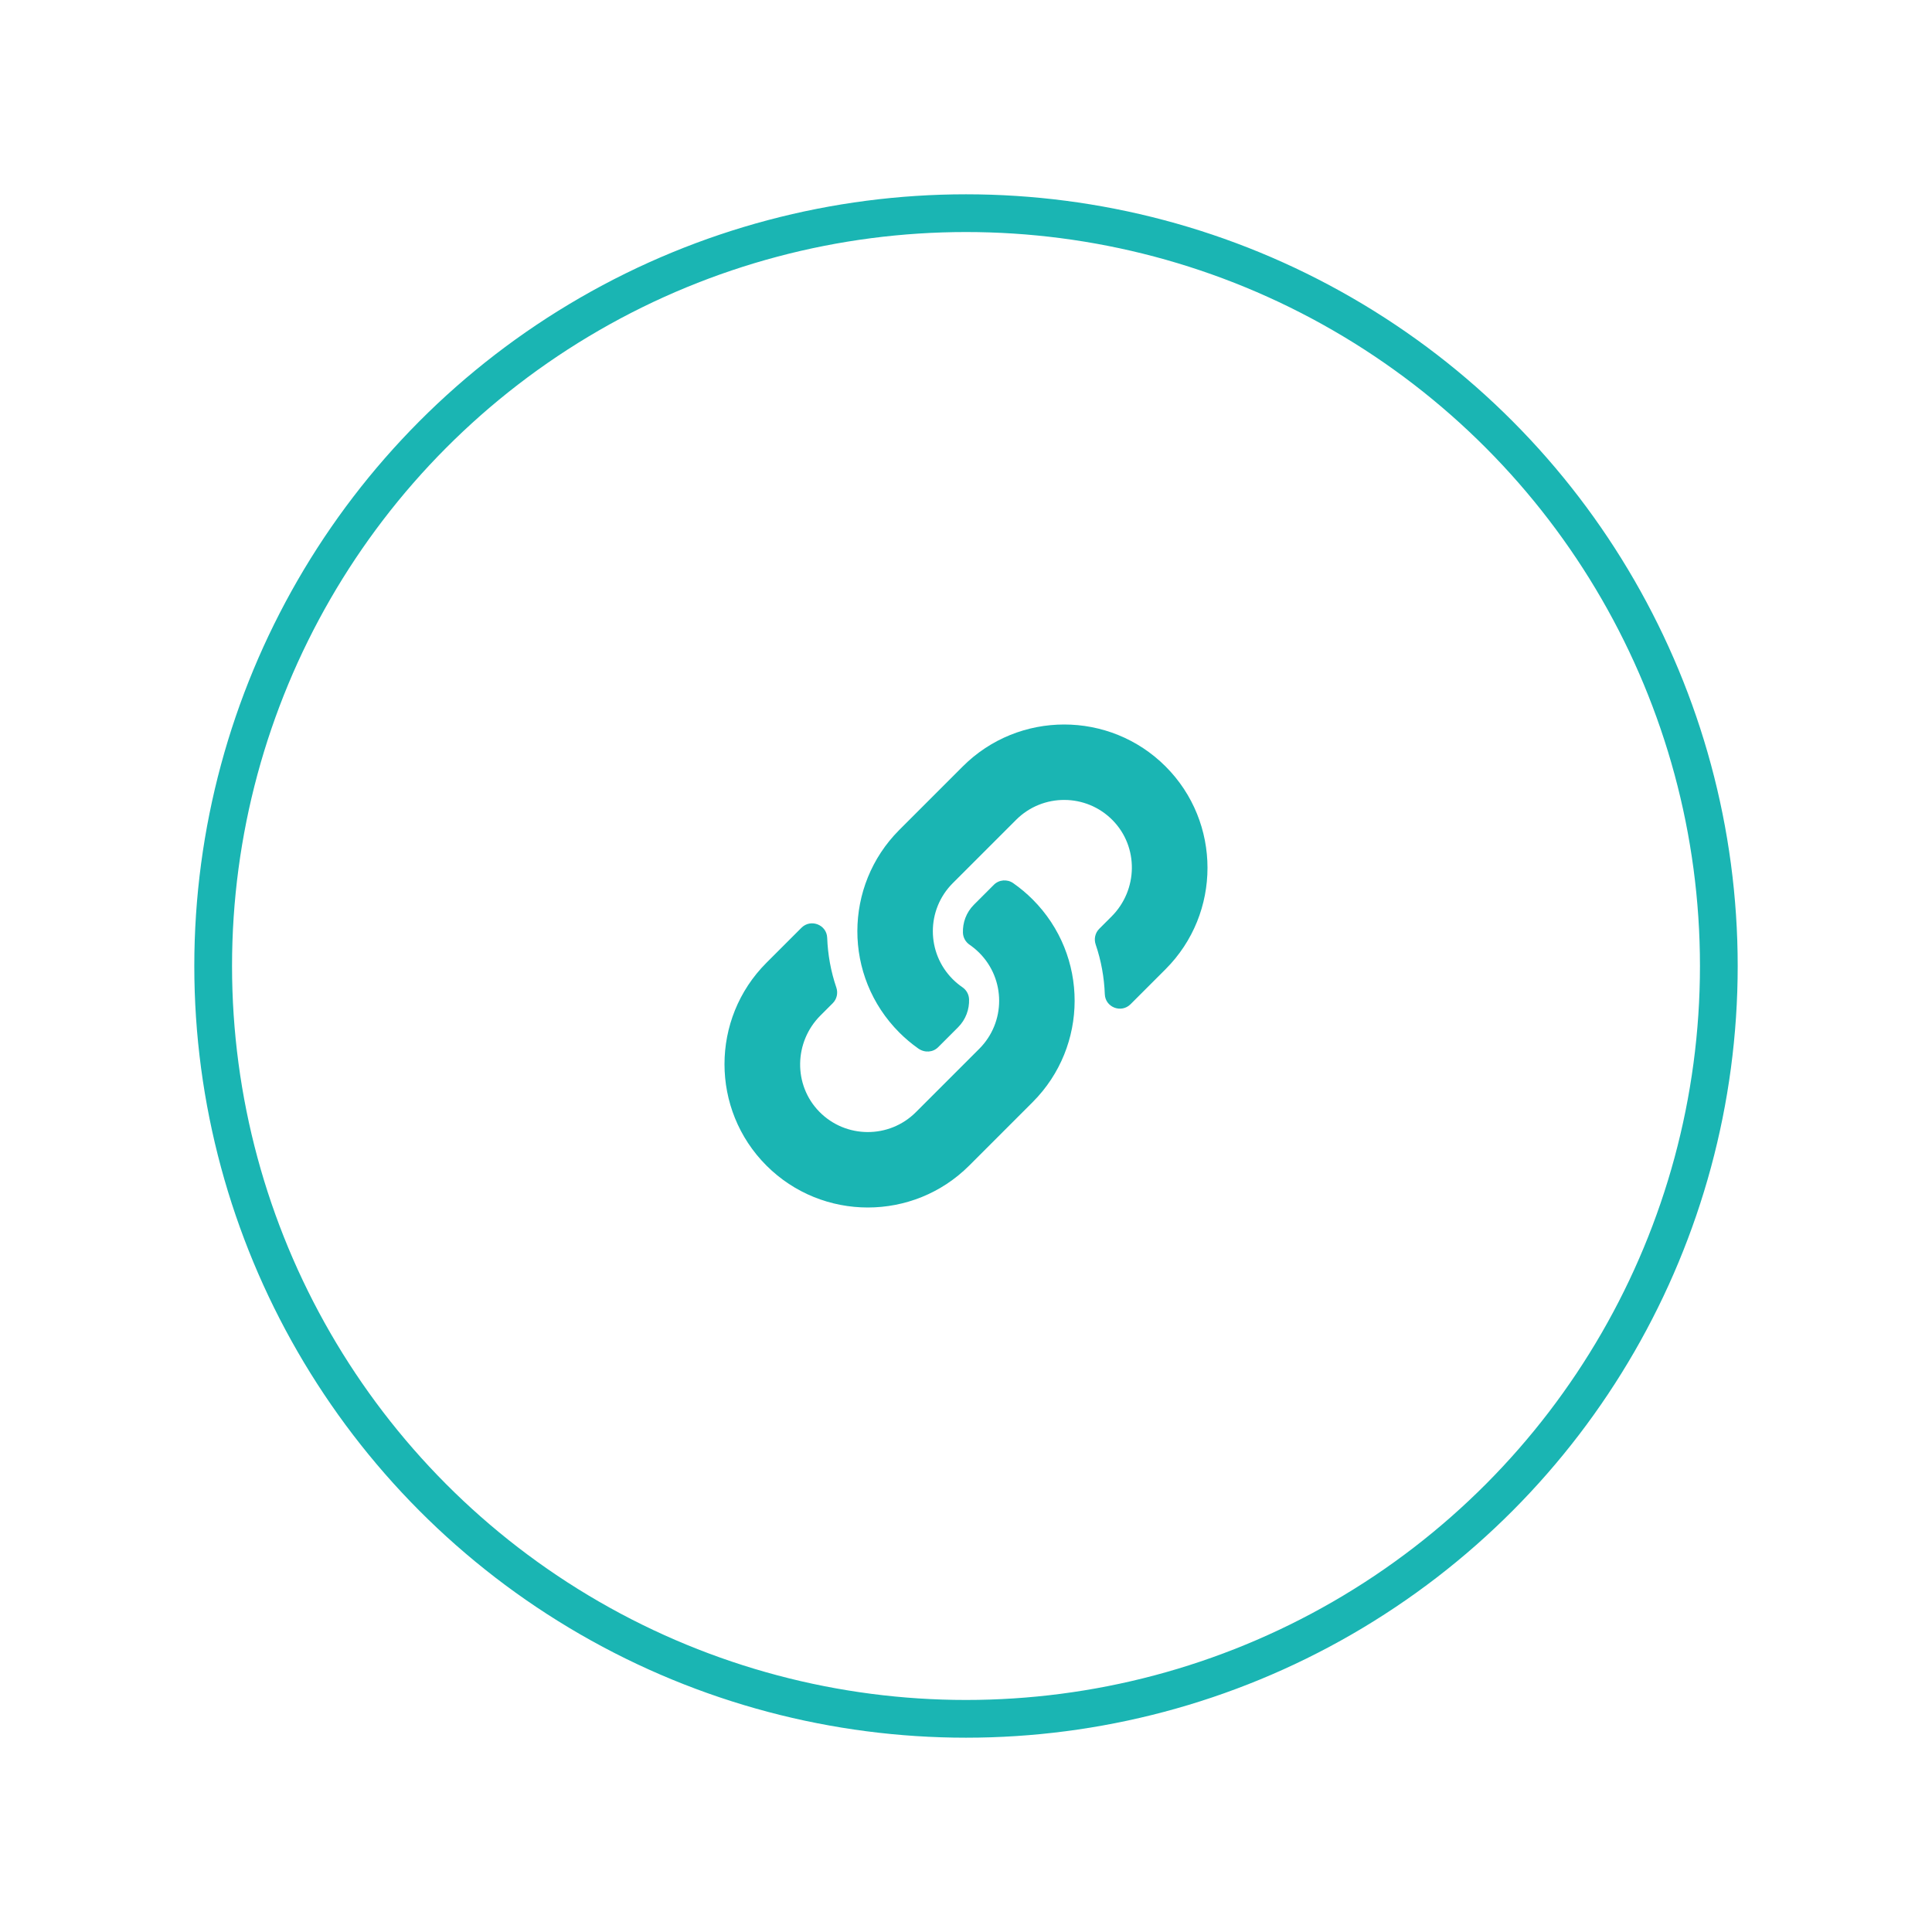<?xml version="1.0" encoding="UTF-8" standalone="no"?>
<!-- Created with sK1 2.0rc3 (http://sk1project.net/) -->

<svg
   xmlns:dc="http://purl.org/dc/elements/1.1/"
   xmlns:cc="http://creativecommons.org/ns#"
   xmlns:rdf="http://www.w3.org/1999/02/22-rdf-syntax-ns#"
   xmlns:svg="http://www.w3.org/2000/svg"
   xmlns="http://www.w3.org/2000/svg"
   xmlns:sodipodi="http://sodipodi.sourceforge.net/DTD/sodipodi-0.dtd"
   xmlns:inkscape="http://www.inkscape.org/namespaces/inkscape"
   height="512.0"
   viewBox="0 0 512.0 512.0"
   width="512.0"
   version="1.1"
   id="svg2"
   inkscape:version="0.91 r13725"
   sodipodi:docname="link-solid.svg">
  <defs
     id="defs3466" />
  <sodipodi:namedview
     pagecolor="#ffffff"
     bordercolor="#666666"
     borderopacity="1"
     objecttolerance="10"
     gridtolerance="10"
     guidetolerance="10"
     inkscape:pageopacity="0"
     inkscape:pageshadow="2"
     inkscape:window-width="1535"
     inkscape:window-height="876"
     id="namedview3464"
     showgrid="false"
     inkscape:zoom="1.4662806"
     inkscape:cx="101.69996"
     inkscape:cy="252.86226"
     inkscape:window-x="65"
     inkscape:window-y="24"
     inkscape:window-maximized="1"
     inkscape:current-layer="svg2" />
  <path
     inkscape:connector-curvature="0"
     id="path3462"
     d="m 273.653,238.348 c 14.937,14.952 14.732,38.925 0.09,53.648 -0.028,0.03 -0.06,0.062 -0.09,0.092 l -16.8,16.8 c -14.818,14.818 -38.925,14.816 -53.74,0 -14.818,-14.815 -14.818,-38.925 0,-53.74 l 9.277,-9.277 c 2.46,-2.46 6.697,-0.825 6.824,2.651 0.162,4.431 0.957,8.882 2.422,13.18 0.496,1.456 0.142,3.066 -0.946,4.153 l -3.272,3.272 c -7.006,7.006 -7.226,18.415 -0.289,25.49 7.006,7.145 18.521,7.187 25.581,0.128 l 16.8,-16.797 c 7.048,-7.048 7.018,-18.439 0,-25.457 -0.925,-0.923 -1.857,-1.641 -2.585,-2.142 -1.015,-0.704 -1.685,-1.845 -1.736,-3.144 -0.099,-2.649 0.837,-5.372 2.924,-7.459 l 5.263,-5.264 c 1.38,-1.38 3.546,-1.55 5.146,-0.433 1.909,1.344 3.585,2.756 5.129,4.301 z m 35.234,-35.236 c -14.815,-14.816 -38.922,-14.818 -53.74,0 l -16.8,16.8 c -0.03,0.03 -0.062,0.062 -0.09,0.092 -14.642,14.723 -14.847,38.695 0.09,53.648 1.546,1.543 3.222,2.955 5.012,4.218 1.719,1.198 3.885,1.029 5.265,-0.351 l 5.263,-5.264 c 2.087,-2.087 3.023,-4.81 2.925,-7.452 -0.052,-1.307 -0.722,-2.447 -1.724,-3.143 -0.741,-0.51 -1.673,-1.228 -2.598,-2.151 -7.018,-7.018 -7.048,-18.41 0,-25.457 l 16.8,-16.797 c 7.06,-7.06 18.575,-7.017 25.581,0.128 6.938,7.075 6.718,18.483 -0.289,25.49 l -3.272,3.272 c -1.087,1.087 -1.442,2.697 -0.946,4.153 1.466,4.298 2.26,8.75 2.422,13.18 0.127,3.477 4.364,5.112 6.824,2.651 l 9.277,-9.277 c 14.818,-14.815 14.818,-38.925 2.5e-4,-53.74 z"
     style="fill:#1ab5b3;fill-opacity:1" />
  <circle
     style="fill:none;stroke:#1ab5b3;stroke-width:10;stroke-miterlimit:5;stroke-dasharray:none;stroke-opacity:1"
     id="path3470"
     cx="256"
     cy="256"
     r="199.508" />
</svg>
